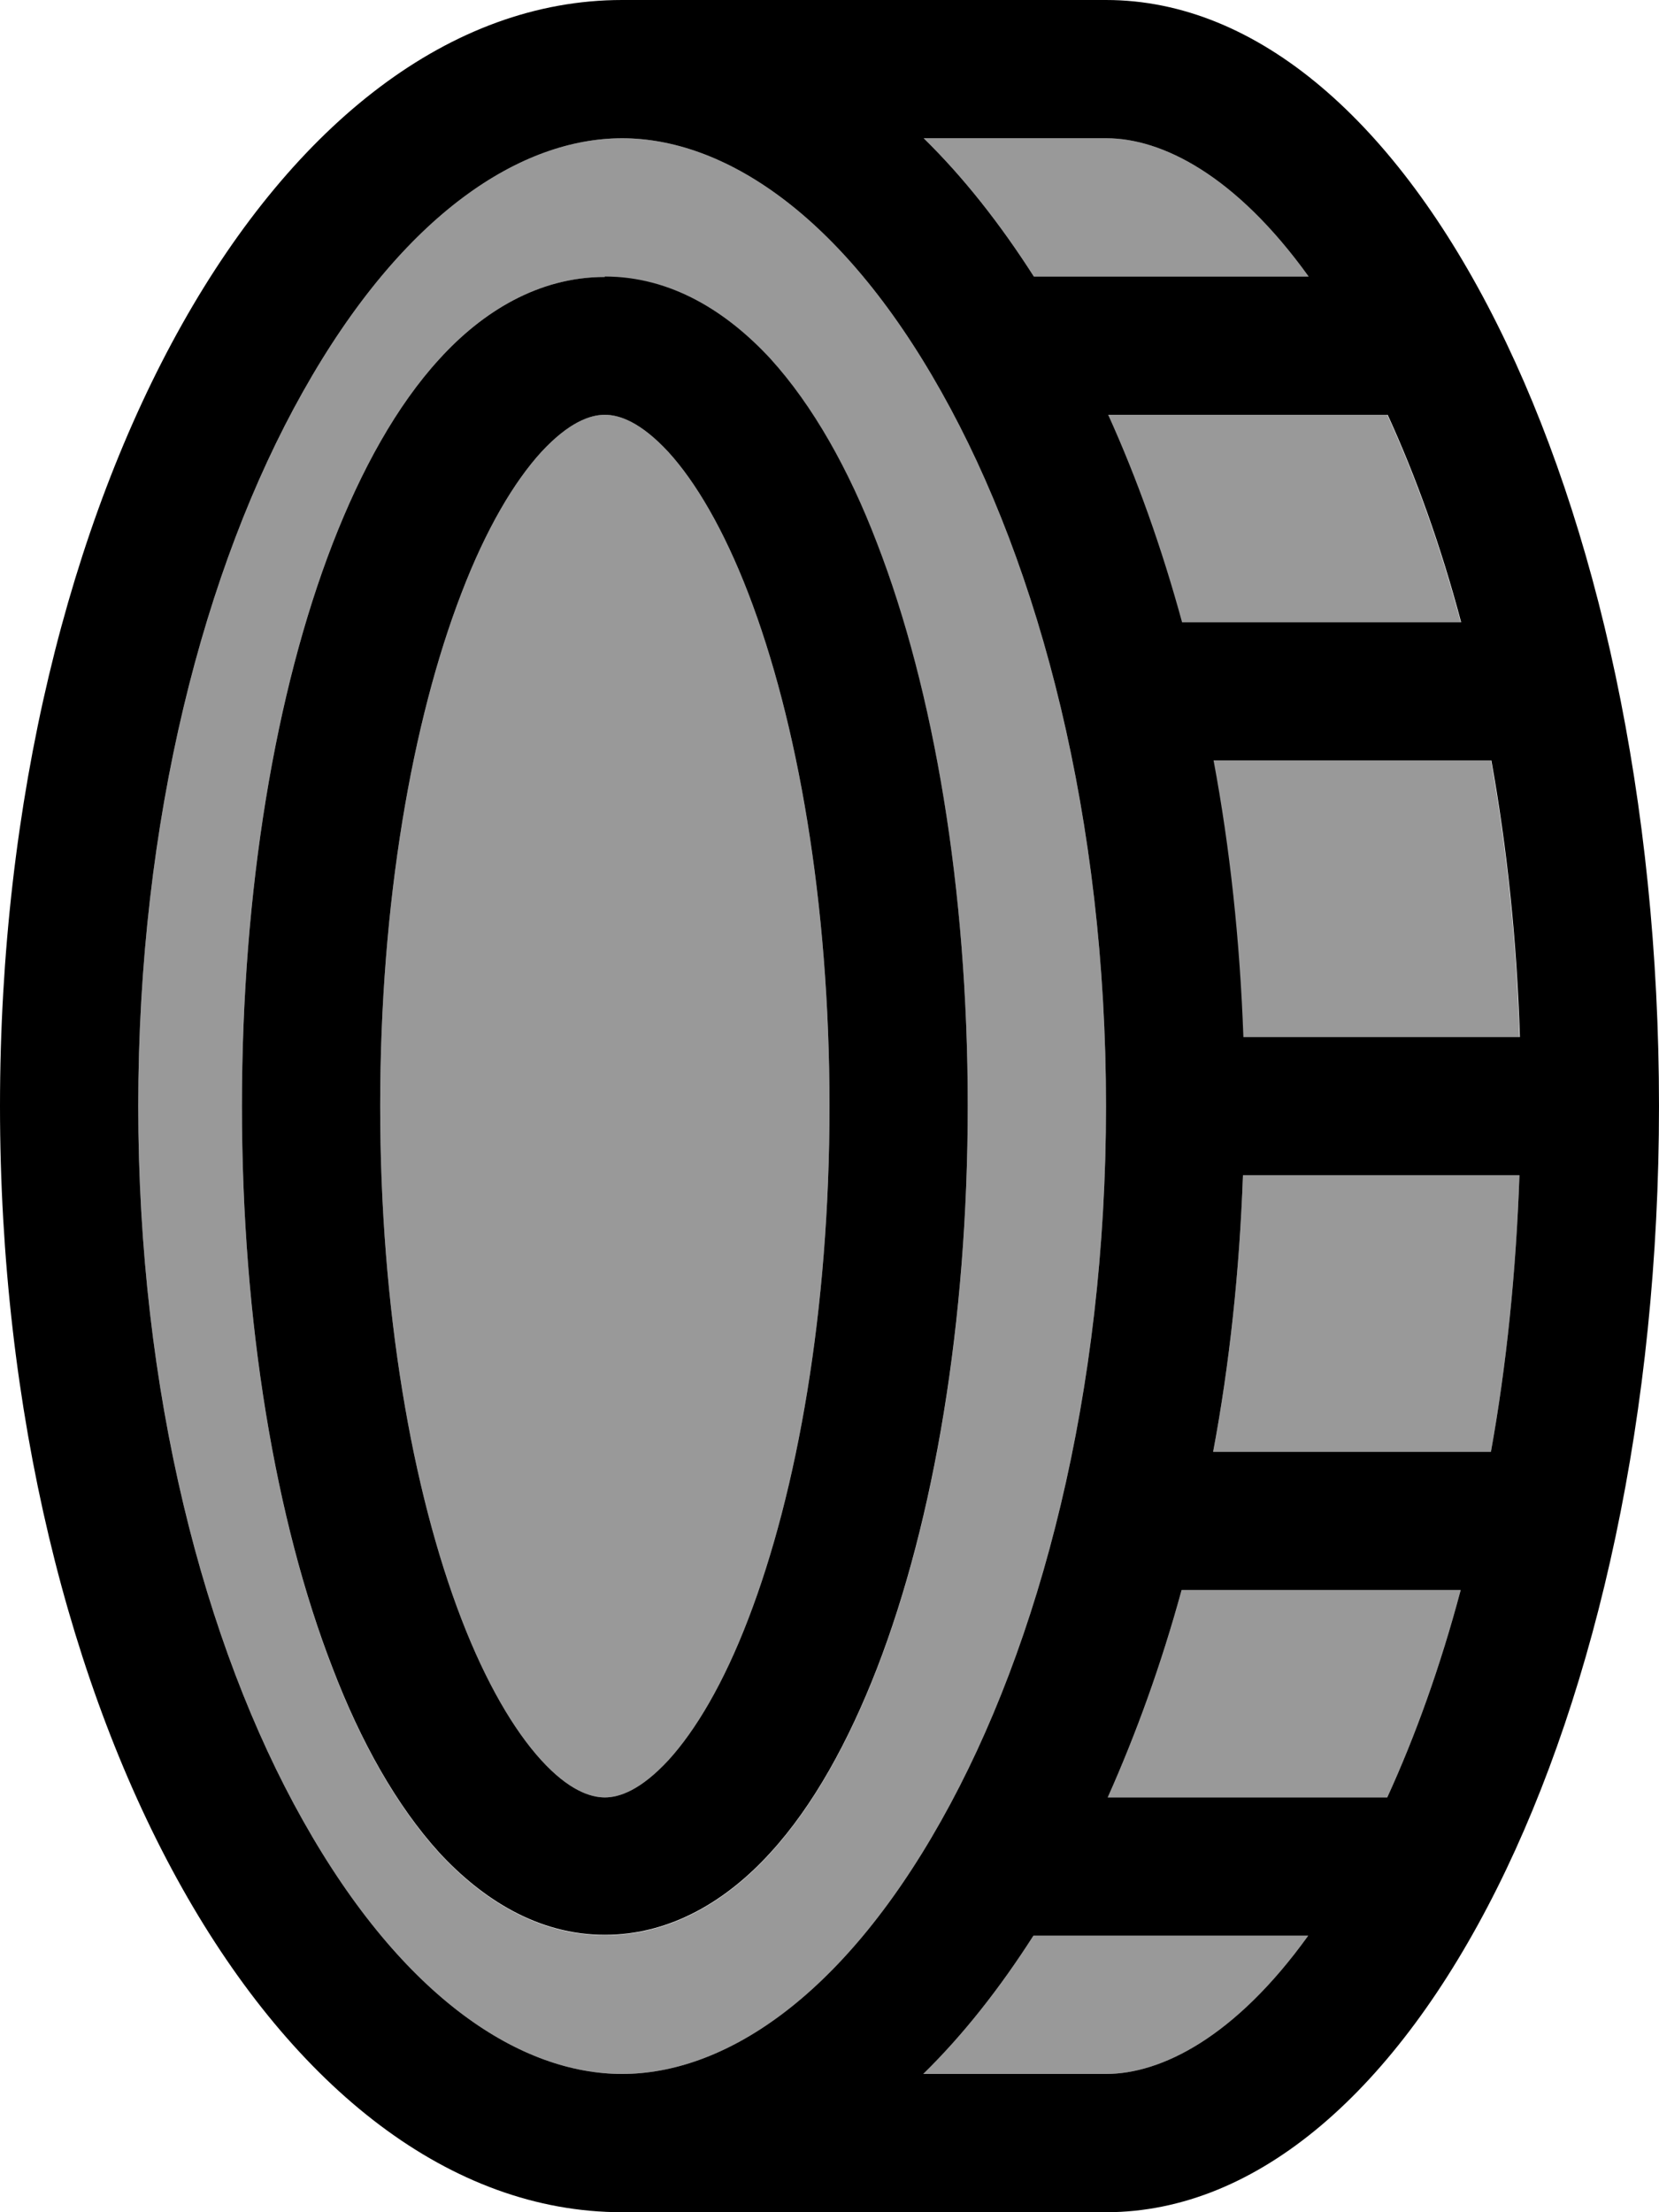 <svg fill="currentColor" xmlns="http://www.w3.org/2000/svg" viewBox="0 0 384 512"><!--! Font Awesome Pro 6.7.2 by @fontawesome - https://fontawesome.com License - https://fontawesome.com/license (Commercial License) Copyright 2024 Fonticons, Inc. --><defs><style>.fa-secondary{opacity:.4}</style></defs><path class="fa-secondary" d="M32 256c0 66.2 15.2 124.6 38.1 165.3C93.5 463 120.9 480 144 480s50.5-17 73.9-58.7C240.8 380.6 256 322.2 256 256s-15.2-124.6-38.1-165.3C194.5 49 167.1 32 144 32s-50.5 17-73.9 58.7C47.2 131.4 32 189.8 32 256zm24 0c0-50.1 7.8-96.1 21-130.2c6.6-17 14.8-31.9 24.7-42.7c9.9-10.9 22.9-19 38.3-19s28.3 8.2 38.3 19c9.9 10.9 18.2 25.7 24.7 42.7c13.2 34.1 21 80.2 21 130.2s-7.8 96.1-21 130.2c-6.6 17-14.8 31.9-24.7 42.7c-9.9 10.9-22.9 19-38.3 19s-28.3-8.2-38.3-19c-9.9-10.9-18.2-25.7-24.7-42.7C63.8 352.1 56 306.1 56 256zm32 0c0 47.1 7.4 89.1 18.8 118.7c5.7 14.8 12.2 25.8 18.5 32.7c6.3 6.9 11.3 8.6 14.7 8.6s8.3-1.7 14.7-8.6c6.3-6.9 12.8-17.8 18.5-32.7C184.6 345.1 192 303.1 192 256s-7.4-89.1-18.8-118.7c-5.7-14.8-12.2-25.8-18.5-32.7C148.3 97.7 143.4 96 140 96s-8.3 1.7-14.7 8.6c-6.3 6.9-12.8 17.8-18.5 32.7C95.4 166.9 88 208.9 88 256zM213.8 32c9.2 9 17.7 19.8 25.5 32l63.6 0c-16.9-23.5-34-32-46.8-32l-42.2 0zm0 448l42.2 0c12.8 0 29.9-8.5 46.8-32l-63.6 0c-7.8 12.2-16.3 23-25.5 32zM256.4 96c6.7 14.8 12.4 30.8 17.1 48l64.6 0c-4.7-17.7-10.5-33.8-17-48l-64.7 0zm0 320l64.7 0c6.5-14.2 12.3-30.3 17-48l-64.6 0c-4.7 17.2-10.5 33.2-17.1 48zm24.4-240c3.8 20.3 6.1 41.8 6.9 64l64 0c-.7-22.5-3-44-6.6-64l-64.3 0zm0 160l64.3 0c3.6-20 5.8-41.5 6.6-64l-64 0c-.8 22.2-3.1 43.7-6.9 64z"/><path class="fa-primary" d="M256 256c0-66.2-15.2-124.6-38.1-165.3C194.5 49 167.1 32 144 32s-50.5 17-73.9 58.7C47.2 131.4 32 189.8 32 256s15.2 124.6 38.1 165.3C93.5 463 120.9 480 144 480s50.5-17 73.9-58.7C240.8 380.6 256 322.2 256 256zm24.8 80l64.3 0c3.6-20 5.8-41.5 6.6-64l-64 0c-.8 22.2-3.1 43.7-6.9 64zm-7.3 32c-4.7 17.2-10.5 33.2-17.1 48l64.7 0c6.5-14.2 12.3-30.3 17-48l-64.6 0zM213.8 480l42.2 0c12.8 0 29.9-8.5 46.8-32l-63.6 0c-7.8 12.2-16.3 23-25.5 32zm74-240l64 0c-.7-22.5-3-44-6.6-64l-64.3 0c3.8 20.3 6.1 41.8 6.9 64zm-74-208c9.2 9 17.7 19.8 25.5 32l63.6 0c-16.9-23.5-34-32-46.8-32l-42.2 0zm59.8 112l64.6 0c-4.7-17.7-10.5-33.8-17-48l-64.7 0c6.7 14.8 12.4 30.8 17.1 48zM144 512C64.5 512 0 397.4 0 256S64.5 0 144 0l32 0 80 0c70.7 0 128 114.6 128 256s-57.3 256-128 256l-80 0-32 0zM88 256c0 47.1 7.4 89.1 18.8 118.7c5.7 14.8 12.2 25.8 18.5 32.7c6.3 6.9 11.3 8.6 14.7 8.6s8.3-1.7 14.7-8.6c6.3-6.9 12.8-17.8 18.5-32.7C184.6 345.1 192 303.1 192 256s-7.4-89.1-18.8-118.7c-5.7-14.8-12.2-25.8-18.5-32.7C148.3 97.7 143.4 96 140 96s-8.3 1.7-14.7 8.6c-6.3 6.9-12.8 17.8-18.5 32.7C95.4 166.9 88 208.9 88 256zM140 64c15.4 0 28.3 8.2 38.3 19c9.9 10.9 18.2 25.7 24.7 42.7c13.2 34.1 21 80.2 21 130.2s-7.8 96.1-21 130.2c-6.6 17-14.8 31.9-24.7 42.7c-9.9 10.9-22.9 19-38.3 19s-28.3-8.2-38.3-19c-9.9-10.9-18.2-25.7-24.7-42.7C63.8 352.1 56 306.1 56 256s7.8-96.1 21-130.2c6.6-17 14.8-31.9 24.7-42.7c9.9-10.9 22.9-19 38.3-19z"/></svg>